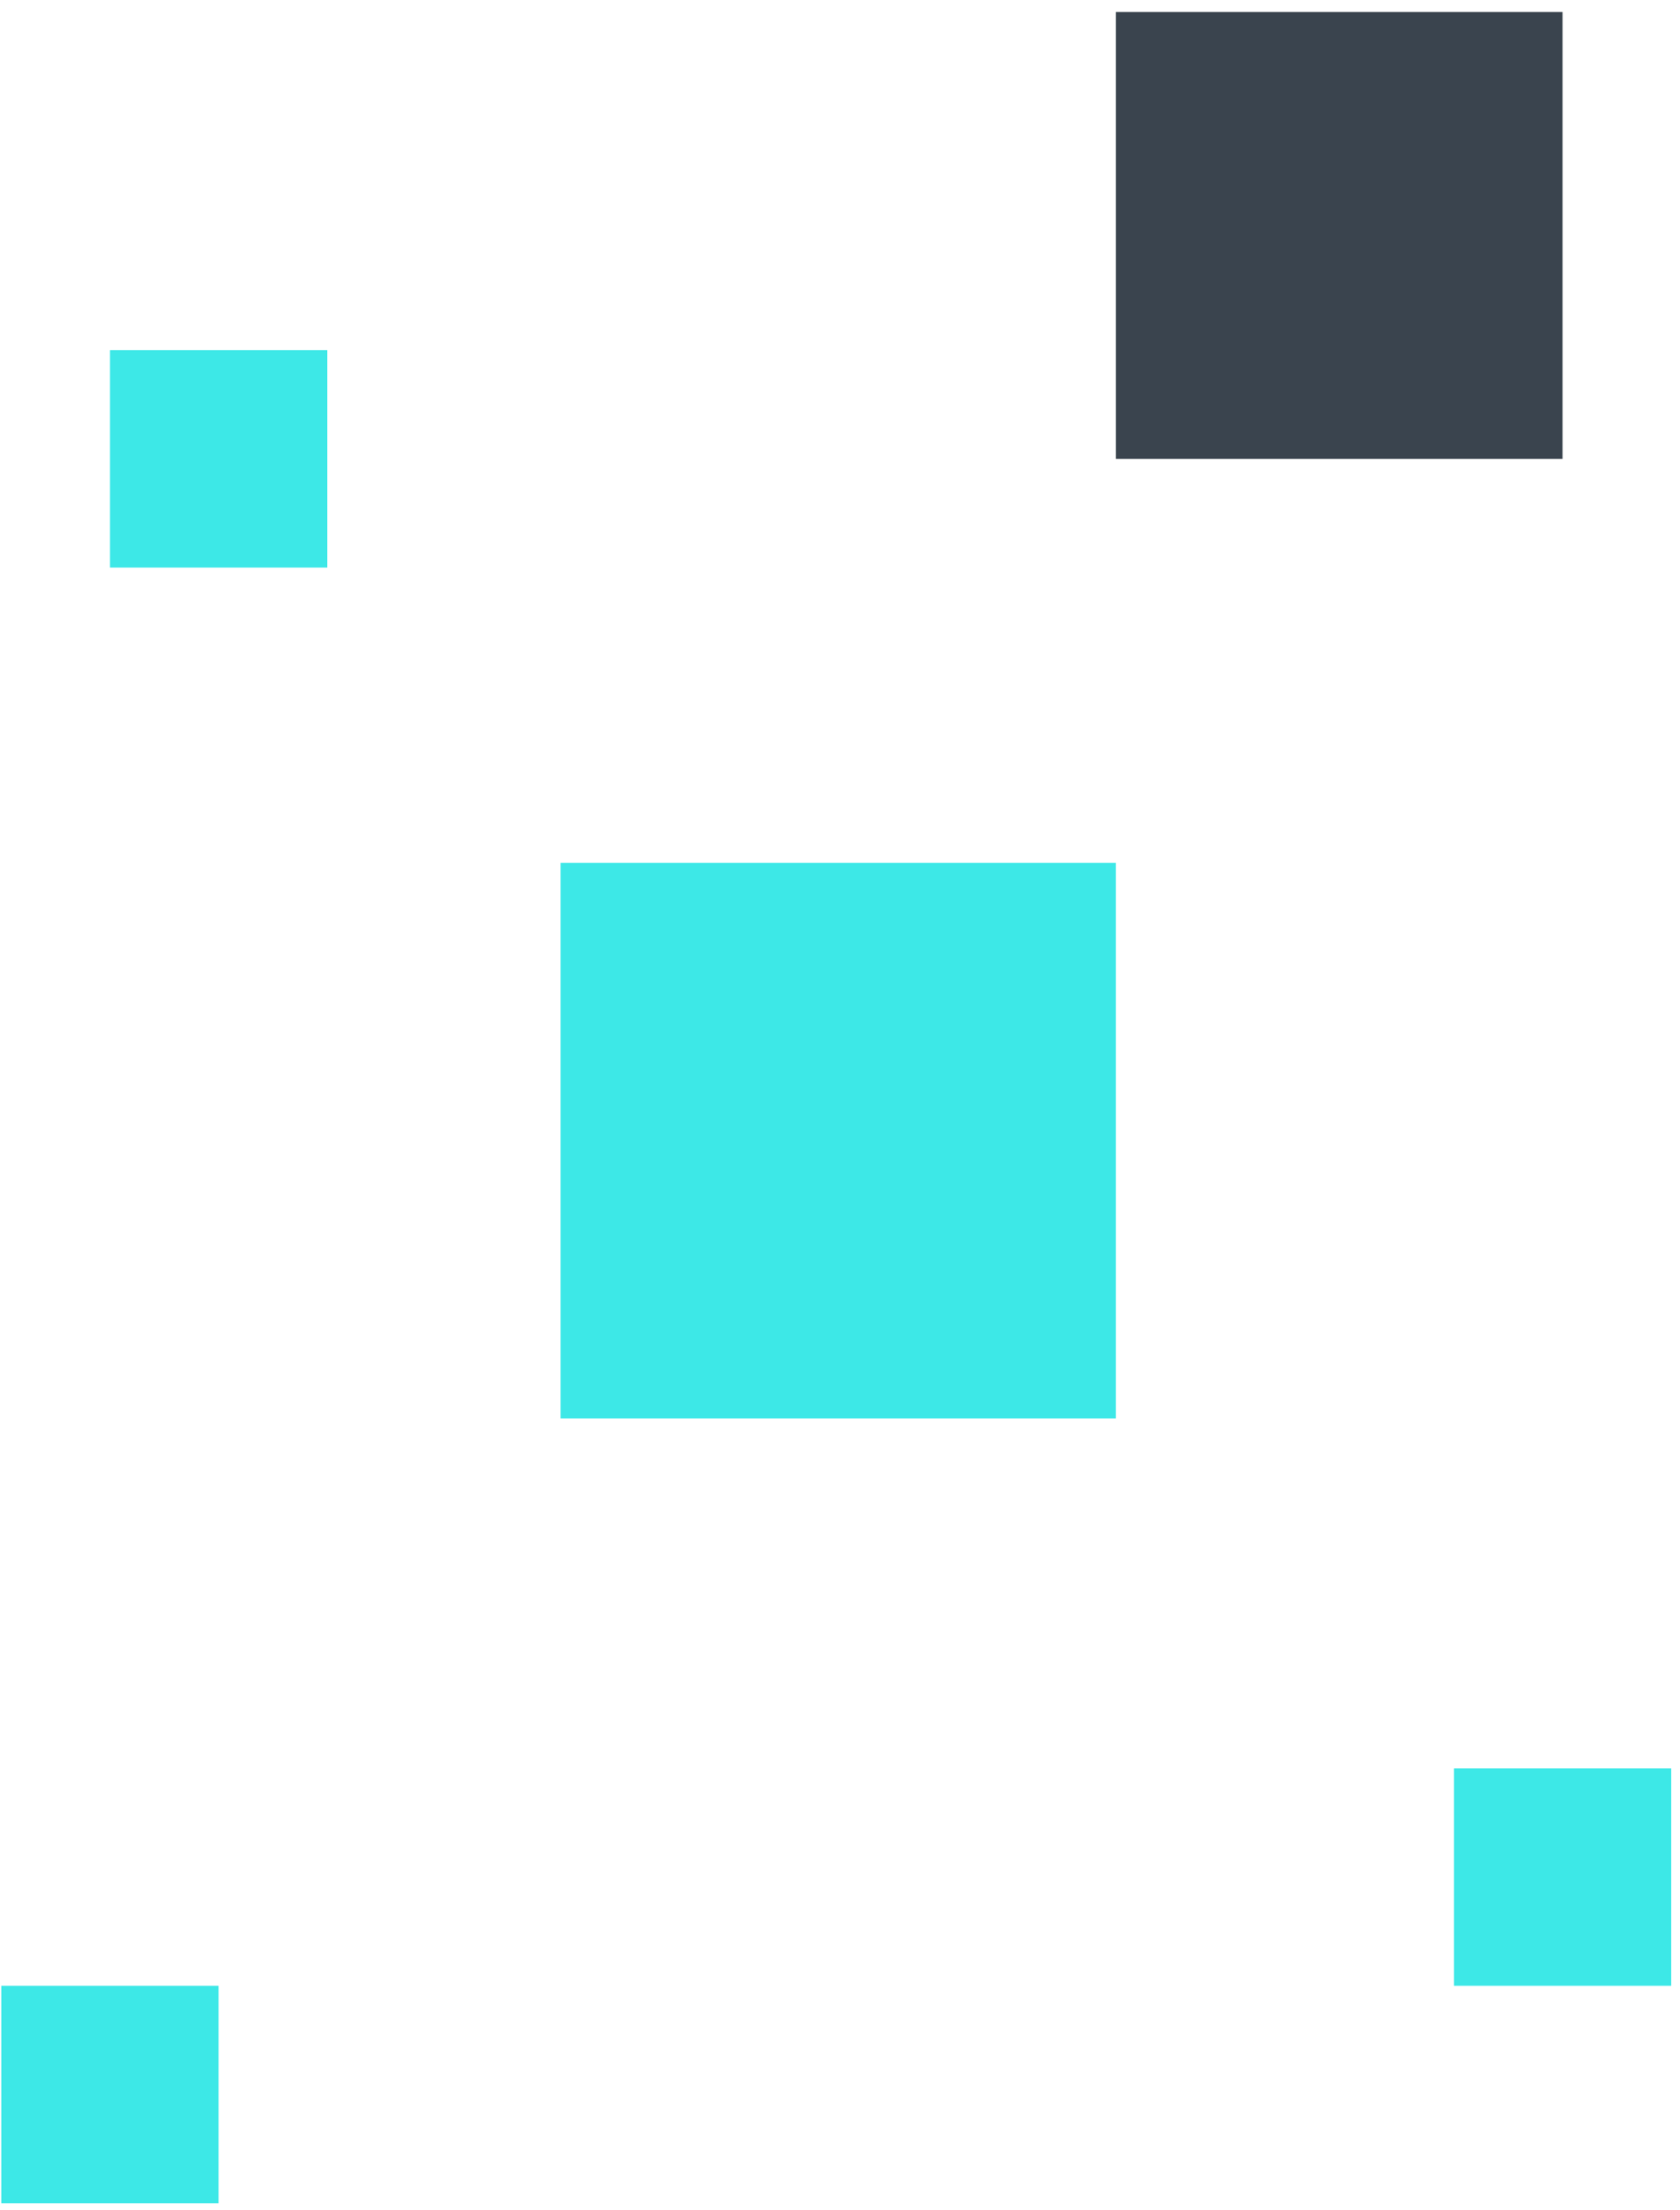 <svg xmlns="http://www.w3.org/2000/svg" width="108" height="142" fill="none" viewBox="0 0 108 142"><rect width="35.698" height="35.698" x="36.039" y="55.438" fill="#3DE8E7"/><rect width="28.713" height="28.713" x="71.737" y=".77" fill="#3A444E"/><rect width="13.969" height="13.969" x="93.466" y="113.624" fill="#3DE8E7"/><rect width="13.969" height="13.969" x="7.068" y="22.499" fill="#3DE8E7"/><rect width="13.969" height="13.969" x=".084" y="127.593" fill="#3DE8E7"/></svg>